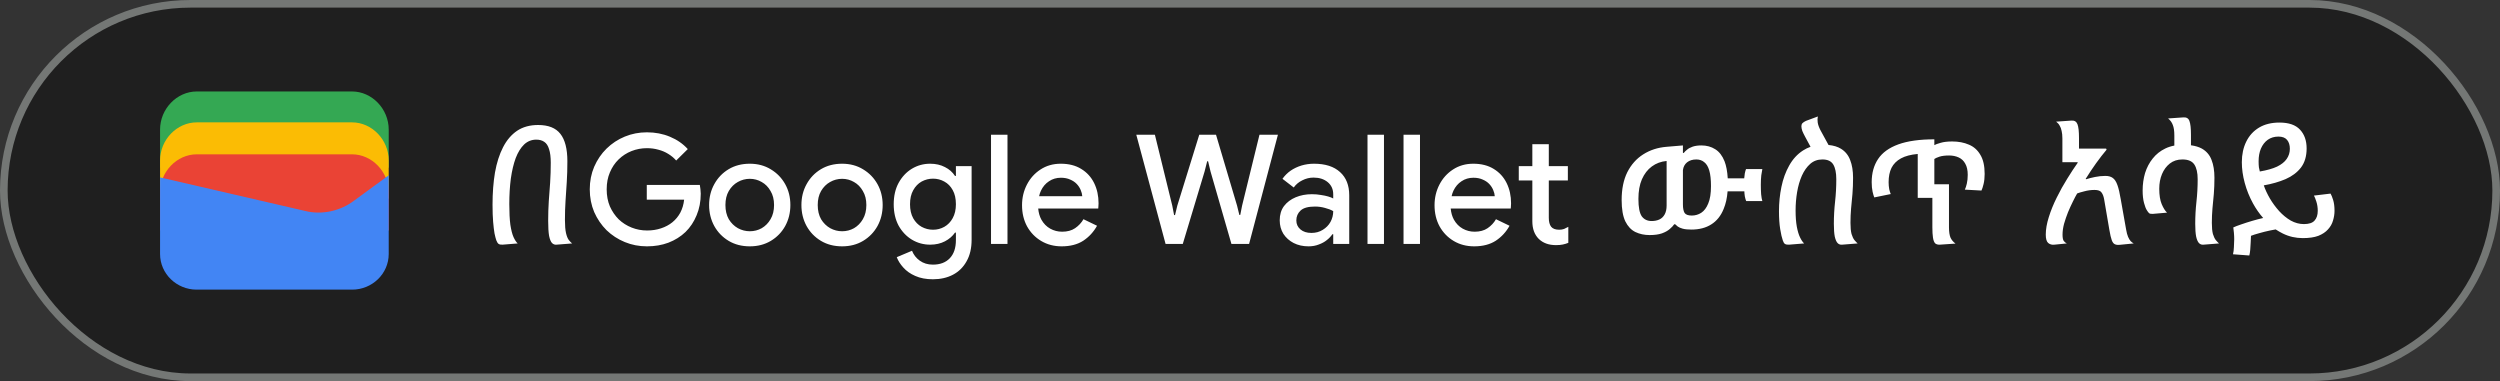 <svg width="328" height="50" viewBox="0 0 328 50" fill="none" xmlns="http://www.w3.org/2000/svg">
<rect x="0" y="0" width="328" height="50" fill="#333333" stroke="none"/>
<rect x="0.5" y="0.5" width="327" height="49" rx="24.5" fill="#1F1F1F"/>
<rect x="0.5" y="0.5" width="327" height="49" rx="24.5" stroke="#747775"/>
<path d="M51 22H21V17C21 14.286 23.202 12 25.817 12H46.184C48.798 12 51 14.286 51 17V22Z" fill="#34A853"/>
<path d="M51 26.054H21V21.054C21 18.339 23.202 16.054 25.817 16.054H46.184C48.798 16.054 51 18.339 51 21.054V26.054Z" fill="#FBBC04"/>
<path d="M51 30.247H21V25.247C21 22.532 23.202 20.247 25.817 20.247H46.184C48.798 20.247 51 22.532 51 25.247V30.247Z" fill="#EA4335"/>
<path d="M21 23.275L40.041 27.679C42.233 28.229 44.699 27.679 46.48 26.303L51 23V33.321C51 35.936 48.808 38 46.206 38H25.794C23.192 38 21 35.936 21 33.321V23.275Z" fill="#4285F4"/>
<path d="M67.92 31.94L65.94 32.1C65.713 32.113 65.54 32.08 65.42 32C65.313 31.933 65.213 31.78 65.12 31.54C65.04 31.313 64.96 31.007 64.88 30.62C64.813 30.233 64.753 29.733 64.7 29.12C64.647 28.493 64.62 27.74 64.62 26.86C64.62 25.313 64.727 23.907 64.94 22.64C65.167 21.36 65.52 20.253 66 19.32C66.48 18.387 67.093 17.667 67.84 17.16C68.6 16.653 69.52 16.4 70.6 16.4C71.947 16.4 72.92 16.787 73.52 17.56C74.133 18.333 74.44 19.533 74.44 21.16C74.44 22.133 74.413 23.04 74.36 23.88C74.307 24.707 74.253 25.52 74.2 26.32C74.147 27.12 74.12 27.967 74.12 28.86C74.12 29.593 74.167 30.167 74.26 30.58C74.353 30.98 74.473 31.28 74.62 31.48C74.767 31.667 74.913 31.82 75.06 31.94L73.02 32.1C72.793 32.127 72.593 32.053 72.42 31.88C72.26 31.707 72.133 31.393 72.04 30.94C71.96 30.473 71.92 29.813 71.92 28.96C71.92 28.067 71.947 27.213 72 26.4C72.067 25.587 72.127 24.767 72.18 23.94C72.233 23.113 72.26 22.253 72.26 21.36C72.26 20.613 72.187 20.02 72.04 19.58C71.907 19.127 71.7 18.807 71.42 18.62C71.14 18.42 70.787 18.32 70.36 18.32C69.747 18.32 69.213 18.533 68.76 18.96C68.32 19.387 67.953 19.98 67.66 20.74C67.38 21.5 67.167 22.4 67.02 23.44C66.887 24.467 66.82 25.58 66.82 26.78C66.82 27.887 66.867 28.793 66.96 29.5C67.067 30.193 67.207 30.733 67.38 31.12C67.553 31.493 67.733 31.767 67.92 31.94ZM84.877 32.32C83.85 32.32 82.883 32.133 81.977 31.76C81.07 31.387 80.27 30.867 79.577 30.2C78.897 29.52 78.357 28.727 77.957 27.82C77.57 26.9 77.377 25.907 77.377 24.84C77.377 23.773 77.57 22.787 77.957 21.88C78.357 20.96 78.897 20.167 79.577 19.5C80.27 18.82 81.07 18.293 81.977 17.92C82.883 17.547 83.85 17.36 84.877 17.36C85.97 17.36 86.977 17.553 87.897 17.94C88.83 18.327 89.61 18.867 90.237 19.56L88.717 21.06C88.41 20.713 88.057 20.42 87.657 20.18C87.27 19.94 86.843 19.76 86.377 19.64C85.91 19.507 85.41 19.44 84.877 19.44C84.17 19.44 83.497 19.567 82.857 19.82C82.217 20.073 81.65 20.44 81.157 20.92C80.677 21.387 80.297 21.953 80.017 22.62C79.737 23.273 79.597 24.013 79.597 24.84C79.597 25.667 79.737 26.413 80.017 27.08C80.31 27.733 80.697 28.3 81.177 28.78C81.67 29.247 82.237 29.607 82.877 29.86C83.517 30.113 84.19 30.24 84.897 30.24C85.55 30.24 86.157 30.147 86.717 29.96C87.29 29.773 87.79 29.507 88.217 29.16C88.643 28.813 88.99 28.393 89.257 27.9C89.523 27.393 89.69 26.827 89.757 26.2H84.857V24.26H91.817C91.843 24.42 91.87 24.607 91.897 24.82C91.923 25.02 91.937 25.213 91.937 25.4V25.42C91.937 26.447 91.757 27.387 91.397 28.24C91.05 29.093 90.563 29.827 89.937 30.44C89.31 31.04 88.563 31.507 87.697 31.84C86.843 32.16 85.903 32.32 84.877 32.32ZM98.376 32.32C97.323 32.32 96.396 32.08 95.596 31.6C94.796 31.12 94.17 30.473 93.716 29.66C93.263 28.833 93.036 27.913 93.036 26.9C93.036 25.887 93.263 24.973 93.716 24.16C94.17 23.333 94.796 22.68 95.596 22.2C96.396 21.72 97.323 21.48 98.376 21.48C99.416 21.48 100.336 21.727 101.136 22.22C101.936 22.7 102.563 23.347 103.016 24.16C103.47 24.973 103.696 25.887 103.696 26.9C103.696 27.913 103.47 28.833 103.016 29.66C102.563 30.473 101.936 31.12 101.136 31.6C100.336 32.08 99.416 32.32 98.376 32.32ZM98.376 30.34C98.936 30.34 99.456 30.207 99.936 29.94C100.416 29.66 100.803 29.267 101.096 28.76C101.403 28.24 101.556 27.62 101.556 26.9C101.556 26.18 101.403 25.567 101.096 25.06C100.803 24.54 100.416 24.147 99.936 23.88C99.456 23.6 98.936 23.46 98.376 23.46C97.816 23.46 97.29 23.6 96.796 23.88C96.316 24.147 95.923 24.54 95.616 25.06C95.323 25.567 95.176 26.18 95.176 26.9C95.176 27.62 95.323 28.24 95.616 28.76C95.923 29.267 96.323 29.66 96.816 29.94C97.31 30.207 97.83 30.34 98.376 30.34ZM110.486 32.32C109.432 32.32 108.506 32.08 107.706 31.6C106.906 31.12 106.279 30.473 105.826 29.66C105.372 28.833 105.146 27.913 105.146 26.9C105.146 25.887 105.372 24.973 105.826 24.16C106.279 23.333 106.906 22.68 107.706 22.2C108.506 21.72 109.432 21.48 110.486 21.48C111.526 21.48 112.446 21.727 113.246 22.22C114.046 22.7 114.672 23.347 115.126 24.16C115.579 24.973 115.806 25.887 115.806 26.9C115.806 27.913 115.579 28.833 115.126 29.66C114.672 30.473 114.046 31.12 113.246 31.6C112.446 32.08 111.526 32.32 110.486 32.32ZM110.486 30.34C111.046 30.34 111.566 30.207 112.046 29.94C112.526 29.66 112.912 29.267 113.206 28.76C113.512 28.24 113.666 27.62 113.666 26.9C113.666 26.18 113.512 25.567 113.206 25.06C112.912 24.54 112.526 24.147 112.046 23.88C111.566 23.6 111.046 23.46 110.486 23.46C109.926 23.46 109.399 23.6 108.906 23.88C108.426 24.147 108.032 24.54 107.726 25.06C107.432 25.567 107.286 26.18 107.286 26.9C107.286 27.62 107.432 28.24 107.726 28.76C108.032 29.267 108.432 29.66 108.926 29.94C109.419 30.207 109.939 30.34 110.486 30.34ZM122.395 36.64C121.502 36.64 120.728 36.493 120.075 36.2C119.435 35.92 118.915 35.553 118.515 35.1C118.115 34.66 117.828 34.207 117.655 33.74L119.655 32.9C119.868 33.433 120.208 33.867 120.675 34.2C121.155 34.547 121.728 34.72 122.395 34.72C123.342 34.72 124.082 34.44 124.615 33.88C125.148 33.32 125.415 32.527 125.415 31.5V30.52H125.295C124.975 30.987 124.535 31.367 123.975 31.66C123.415 31.953 122.768 32.1 122.035 32.1C121.168 32.1 120.368 31.88 119.635 31.44C118.915 31 118.335 30.387 117.895 29.6C117.468 28.8 117.255 27.867 117.255 26.8C117.255 25.72 117.468 24.787 117.895 24C118.335 23.2 118.915 22.58 119.635 22.14C120.368 21.7 121.168 21.48 122.035 21.48C122.768 21.48 123.415 21.627 123.975 21.92C124.535 22.2 124.975 22.587 125.295 23.08H125.415V21.8H127.475V31.46C127.475 32.567 127.255 33.507 126.815 34.28C126.388 35.053 125.795 35.64 125.035 36.04C124.275 36.44 123.395 36.64 122.395 36.64ZM122.415 30.14C122.948 30.14 123.442 30.013 123.895 29.76C124.362 29.493 124.728 29.113 124.995 28.62C125.275 28.113 125.415 27.507 125.415 26.8C125.415 26.053 125.275 25.433 124.995 24.94C124.728 24.447 124.362 24.073 123.895 23.82C123.442 23.567 122.948 23.44 122.415 23.44C121.882 23.44 121.382 23.567 120.915 23.82C120.462 24.073 120.095 24.453 119.815 24.96C119.535 25.453 119.395 26.067 119.395 26.8C119.395 27.52 119.535 28.133 119.815 28.64C120.095 29.133 120.462 29.507 120.915 29.76C121.382 30.013 121.882 30.14 122.415 30.14ZM130.022 32V17.68H132.182V32H130.022ZM139.291 32.32C138.291 32.32 137.398 32.087 136.611 31.62C135.824 31.153 135.204 30.513 134.751 29.7C134.311 28.887 134.091 27.96 134.091 26.92C134.091 25.947 134.304 25.047 134.731 24.22C135.158 23.393 135.751 22.733 136.511 22.24C137.284 21.733 138.171 21.48 139.171 21.48C140.224 21.48 141.118 21.707 141.851 22.16C142.598 22.613 143.164 23.233 143.551 24.02C143.938 24.807 144.131 25.693 144.131 26.68C144.131 26.827 144.124 26.96 144.111 27.08C144.111 27.2 144.104 27.293 144.091 27.36H136.211C136.264 27.92 136.404 28.407 136.631 28.82C136.924 29.34 137.311 29.733 137.791 30C138.271 30.267 138.791 30.4 139.351 30.4C140.031 30.4 140.598 30.247 141.051 29.94C141.518 29.62 141.884 29.227 142.151 28.76L143.931 29.62C143.491 30.42 142.891 31.073 142.131 31.58C141.371 32.073 140.424 32.32 139.291 32.32ZM136.331 25.74H141.991C141.978 25.487 141.911 25.22 141.791 24.94C141.671 24.647 141.498 24.38 141.271 24.14C141.044 23.9 140.758 23.707 140.411 23.56C140.064 23.4 139.658 23.32 139.191 23.32C138.604 23.32 138.084 23.473 137.631 23.78C137.178 24.073 136.824 24.487 136.571 25.02C136.464 25.247 136.384 25.487 136.331 25.74ZM152.922 32L149.082 17.68H151.522L153.802 26.98L154.042 28.22H154.162L154.462 26.98L157.342 17.68H159.542L162.302 26.98L162.602 28.2H162.722L162.962 26.98L165.242 17.68H167.662L163.882 32H161.562L158.822 22.5L158.502 21.16H158.382L158.042 22.5L155.182 32H152.922ZM171.679 32.32C170.945 32.32 170.292 32.173 169.719 31.88C169.159 31.587 168.712 31.187 168.379 30.68C168.059 30.16 167.899 29.567 167.899 28.9C167.899 28.167 168.085 27.547 168.459 27.04C168.845 26.533 169.359 26.147 169.999 25.88C170.639 25.613 171.345 25.48 172.119 25.48C172.545 25.48 172.939 25.513 173.299 25.58C173.672 25.633 173.992 25.7 174.259 25.78C174.539 25.86 174.759 25.947 174.919 26.04V25.5C174.919 24.833 174.679 24.3 174.199 23.9C173.719 23.5 173.099 23.3 172.339 23.3C171.819 23.3 171.325 23.42 170.859 23.66C170.392 23.887 170.019 24.2 169.739 24.6L168.259 23.46C168.552 23.047 168.905 22.693 169.319 22.4C169.745 22.107 170.219 21.88 170.739 21.72C171.272 21.56 171.825 21.48 172.399 21.48C173.879 21.48 175.019 21.847 175.819 22.58C176.619 23.3 177.019 24.313 177.019 25.62V32H174.919V30.74H174.799C174.625 31.007 174.385 31.26 174.079 31.5C173.785 31.74 173.432 31.933 173.019 32.08C172.619 32.24 172.172 32.32 171.679 32.32ZM172.059 30.56C172.619 30.56 173.112 30.427 173.539 30.16C173.979 29.893 174.319 29.547 174.559 29.12C174.799 28.68 174.919 28.207 174.919 27.7C174.625 27.527 174.265 27.387 173.839 27.28C173.425 27.16 172.985 27.1 172.519 27.1C171.639 27.1 171.012 27.273 170.639 27.62C170.265 27.967 170.079 28.4 170.079 28.92C170.079 29.4 170.259 29.793 170.619 30.1C170.979 30.407 171.459 30.56 172.059 30.56ZM179.417 32V17.68H181.577V32H179.417ZM184.143 32V17.68H186.303V32H184.143ZM193.412 32.32C192.412 32.32 191.519 32.087 190.732 31.62C189.946 31.153 189.326 30.513 188.872 29.7C188.432 28.887 188.212 27.96 188.212 26.92C188.212 25.947 188.426 25.047 188.852 24.22C189.279 23.393 189.872 22.733 190.632 22.24C191.406 21.733 192.292 21.48 193.292 21.48C194.346 21.48 195.239 21.707 195.972 22.16C196.719 22.613 197.286 23.233 197.672 24.02C198.059 24.807 198.252 25.693 198.252 26.68C198.252 26.827 198.246 26.96 198.232 27.08C198.232 27.2 198.226 27.293 198.212 27.36H190.332C190.386 27.92 190.526 28.407 190.752 28.82C191.046 29.34 191.432 29.733 191.912 30C192.392 30.267 192.912 30.4 193.472 30.4C194.152 30.4 194.719 30.247 195.172 29.94C195.639 29.62 196.006 29.227 196.272 28.76L198.052 29.62C197.612 30.42 197.012 31.073 196.252 31.58C195.492 32.073 194.546 32.32 193.412 32.32ZM190.452 25.74H196.112C196.099 25.487 196.032 25.22 195.912 24.94C195.792 24.647 195.619 24.38 195.392 24.14C195.166 23.9 194.879 23.707 194.532 23.56C194.186 23.4 193.779 23.32 193.312 23.32C192.726 23.32 192.206 23.473 191.752 23.78C191.299 24.073 190.946 24.487 190.692 25.02C190.586 25.247 190.506 25.487 190.452 25.74ZM199.263 21.8H201.043V18.92H203.203V21.8H205.703V23.68H203.203V28.58C203.203 29.087 203.303 29.473 203.503 29.74C203.716 30.007 204.07 30.14 204.563 30.14C204.803 30.14 205.016 30.107 205.203 30.04C205.39 29.96 205.576 29.867 205.763 29.76V31.86C205.536 31.953 205.296 32.027 205.043 32.08C204.79 32.133 204.49 32.16 204.143 32.16C203.196 32.16 202.443 31.887 201.883 31.34C201.323 30.78 201.043 30.013 201.043 29.04V23.68H199.263V21.8Z" fill="white"/>
<path d="M216.42 30.84C215.74 30.84 215.12 30.707 214.56 30.44C214.013 30.173 213.573 29.707 213.24 29.04C212.92 28.36 212.76 27.427 212.76 26.24C212.76 24.813 213.007 23.6 213.5 22.6C214.007 21.6 214.7 20.82 215.58 20.26C216.473 19.687 217.5 19.353 218.66 19.26L220.8 19.08V20.04L220.9 20.08C221.007 19.933 221.153 19.787 221.34 19.64C221.527 19.48 221.773 19.347 222.08 19.24C222.4 19.133 222.78 19.08 223.22 19.08C223.913 19.08 224.52 19.247 225.04 19.58C225.56 19.9 225.967 20.427 226.26 21.16C226.487 21.747 226.627 22.493 226.68 23.4H228.84C228.853 23.213 228.88 22.993 228.92 22.74C228.973 22.487 229.027 22.3 229.08 22.18H231.22C231.18 22.353 231.133 22.627 231.08 23C231.04 23.373 231.02 23.793 231.02 24.26C231.02 24.66 231.033 25.067 231.06 25.48C231.1 25.88 231.153 26.18 231.22 26.38H229.1C229.033 26.233 228.973 26.027 228.92 25.76C228.88 25.48 228.86 25.26 228.86 25.1H226.66C226.593 25.98 226.42 26.753 226.14 27.42C225.78 28.313 225.24 28.987 224.52 29.44C223.813 29.893 222.94 30.12 221.9 30.12C221.433 30.12 221.053 30.08 220.76 30C220.48 29.92 220.267 29.827 220.12 29.72C219.973 29.6 219.86 29.5 219.78 29.42H219.66C219.54 29.607 219.347 29.813 219.08 30.04C218.827 30.267 218.48 30.46 218.04 30.62C217.613 30.767 217.073 30.84 216.42 30.84ZM216.7 29C217.073 29 217.407 28.933 217.7 28.8C217.993 28.667 218.227 28.447 218.4 28.14C218.573 27.833 218.66 27.44 218.66 26.96V21.12C217.927 21.187 217.28 21.427 216.72 21.84C216.173 22.24 215.74 22.8 215.42 23.52C215.113 24.227 214.96 25.087 214.96 26.1C214.96 27.193 215.107 27.953 215.4 28.38C215.707 28.793 216.14 29 216.7 29ZM221.96 28.28C222.413 28.28 222.827 28.16 223.2 27.92C223.587 27.667 223.893 27.26 224.12 26.7C224.36 26.14 224.48 25.38 224.48 24.42C224.48 23.567 224.407 22.887 224.26 22.38C224.113 21.873 223.893 21.507 223.6 21.28C223.32 21.04 222.973 20.92 222.56 20.92C222.067 20.92 221.66 21.047 221.34 21.3C221.033 21.553 220.853 21.893 220.8 22.32V26.82C220.8 27.327 220.873 27.7 221.02 27.94C221.18 28.167 221.493 28.28 221.96 28.28ZM236.702 31.94L234.722 32.1C234.482 32.113 234.302 32.08 234.182 32C234.075 31.933 233.982 31.78 233.902 31.54C233.782 31.207 233.669 30.713 233.562 30.06C233.455 29.407 233.402 28.62 233.402 27.7C233.402 26.607 233.509 25.547 233.722 24.52C233.935 23.48 234.275 22.547 234.742 21.72C235.209 20.88 235.815 20.22 236.562 19.74C236.869 19.54 237.195 19.38 237.542 19.26L236.842 17.96C236.682 17.667 236.555 17.407 236.462 17.18C236.382 16.94 236.342 16.733 236.342 16.56C236.342 16.4 236.389 16.267 236.482 16.16C236.589 16.053 236.742 15.953 236.942 15.86L238.502 15.28C238.449 15.507 238.442 15.767 238.482 16.06C238.522 16.353 238.642 16.693 238.842 17.08L239.902 19.02C240.569 19.087 241.115 19.253 241.542 19.52C242.102 19.867 242.502 20.36 242.742 21C242.995 21.64 243.122 22.413 243.122 23.32C243.122 24.067 243.095 24.773 243.042 25.44C242.989 26.093 242.929 26.733 242.862 27.36C242.809 27.973 242.782 28.6 242.782 29.24C242.782 29.853 242.829 30.34 242.922 30.7C243.029 31.047 243.155 31.313 243.302 31.5C243.449 31.673 243.589 31.82 243.722 31.94L241.702 32.1C241.462 32.127 241.262 32.06 241.102 31.9C240.942 31.74 240.815 31.453 240.722 31.04C240.642 30.627 240.602 30.067 240.602 29.36C240.602 28.387 240.655 27.42 240.762 26.46C240.869 25.5 240.922 24.52 240.922 23.52C240.922 22.667 240.789 22.02 240.522 21.58C240.255 21.14 239.782 20.92 239.102 20.92C238.475 20.92 237.942 21.113 237.502 21.5C237.062 21.887 236.695 22.407 236.402 23.06C236.122 23.7 235.915 24.413 235.782 25.2C235.649 25.987 235.582 26.793 235.582 27.62C235.582 28.447 235.635 29.153 235.742 29.74C235.849 30.313 235.989 30.78 236.162 31.14C236.335 31.5 236.515 31.767 236.702 31.94ZM245.906 25.9C245.84 25.753 245.766 25.507 245.686 25.16C245.606 24.813 245.566 24.393 245.566 23.9C245.566 22.713 245.846 21.7 246.406 20.86C246.966 20.02 247.853 19.38 249.066 18.94C250.28 18.5 251.853 18.28 253.786 18.28V19.04C253.946 18.947 254.22 18.847 254.606 18.74C255.006 18.62 255.513 18.56 256.126 18.56C256.953 18.56 257.686 18.7 258.326 18.98C258.966 19.247 259.466 19.693 259.826 20.32C260.2 20.933 260.386 21.767 260.386 22.82C260.386 23.313 260.34 23.753 260.246 24.14C260.153 24.527 260.06 24.813 259.966 25L257.786 24.88C257.88 24.693 257.966 24.433 258.046 24.1C258.126 23.753 258.166 23.367 258.166 22.94C258.166 22.34 258.06 21.853 257.846 21.48C257.646 21.107 257.36 20.833 256.986 20.66C256.613 20.487 256.193 20.4 255.726 20.4C255.193 20.4 254.766 20.453 254.446 20.56C254.126 20.667 253.906 20.767 253.786 20.86V24.18H255.706V29.82C255.706 30.407 255.773 30.86 255.906 31.18C256.053 31.487 256.273 31.747 256.566 31.96L254.506 32.1C254.24 32.113 254.033 32.053 253.886 31.92C253.753 31.773 253.66 31.527 253.606 31.18C253.553 30.833 253.526 30.38 253.526 29.82V25.96H251.606V20.2C250.7 20.28 249.966 20.473 249.406 20.78C248.846 21.087 248.433 21.5 248.166 22.02C247.913 22.54 247.786 23.167 247.786 23.9C247.786 24.22 247.813 24.527 247.866 24.82C247.933 25.1 248 25.313 248.066 25.46L245.906 25.9ZM269.545 32.1C269.225 32.14 268.951 32.067 268.725 31.88C268.511 31.693 268.405 31.327 268.405 30.78C268.405 30.087 268.538 29.32 268.805 28.48C269.071 27.627 269.418 26.773 269.845 25.92C270.271 25.053 270.731 24.227 271.225 23.44C271.718 22.64 272.178 21.94 272.605 21.34L272.565 21.28H270.585V18.18C270.585 17.78 270.551 17.447 270.485 17.18C270.431 16.9 270.345 16.667 270.225 16.48C270.118 16.28 269.965 16.107 269.765 15.96L271.785 15.82C272.171 15.793 272.431 15.953 272.565 16.3C272.698 16.647 272.765 17.247 272.765 18.1V19.5H276.325L276.385 19.64C275.945 20.16 275.485 20.753 275.005 21.42C274.538 22.073 274.085 22.753 273.645 23.46L273.685 23.52C274.018 23.413 274.411 23.313 274.865 23.22C275.318 23.127 275.771 23.08 276.225 23.08C276.625 23.08 276.945 23.167 277.185 23.34C277.438 23.513 277.645 23.827 277.805 24.28C277.965 24.72 278.111 25.347 278.245 26.16L278.945 30.1C279.011 30.5 279.098 30.827 279.205 31.08C279.311 31.32 279.425 31.507 279.545 31.64C279.678 31.773 279.811 31.873 279.945 31.94L278.105 32.12C277.838 32.147 277.625 32.12 277.465 32.04C277.305 31.973 277.171 31.8 277.065 31.52C276.958 31.227 276.851 30.767 276.745 30.14L276.065 26.16C275.998 25.773 275.885 25.473 275.725 25.26C275.578 25.033 275.271 24.92 274.805 24.92C274.351 24.92 273.905 24.98 273.465 25.1C273.038 25.207 272.725 25.3 272.525 25.38C272.365 25.647 272.178 26 271.965 26.44C271.751 26.867 271.538 27.333 271.325 27.84C271.125 28.347 270.951 28.853 270.805 29.36C270.671 29.867 270.605 30.34 270.605 30.78C270.605 31.153 270.651 31.42 270.745 31.58C270.851 31.74 270.991 31.86 271.165 31.94L269.545 32.1ZM284.314 27.9L282.454 28.06C282.241 28.073 282.081 28.047 281.974 27.98C281.881 27.9 281.774 27.76 281.654 27.56C281.534 27.373 281.414 27.06 281.294 26.62C281.174 26.167 281.114 25.627 281.114 25C281.114 24.187 281.221 23.42 281.434 22.7C281.661 21.98 281.994 21.347 282.434 20.8C282.874 20.24 283.428 19.8 284.094 19.48C284.454 19.307 284.848 19.18 285.274 19.1V17.78C285.274 17.18 285.208 16.72 285.074 16.4C284.954 16.067 284.748 15.78 284.454 15.54L286.474 15.4C286.874 15.373 287.134 15.533 287.254 15.88C287.388 16.227 287.454 16.827 287.454 17.68V19.06C288.028 19.14 288.508 19.287 288.894 19.5C289.494 19.847 289.914 20.34 290.154 20.98C290.408 21.62 290.534 22.4 290.534 23.32C290.534 24.067 290.508 24.773 290.454 25.44C290.401 26.093 290.341 26.733 290.274 27.36C290.221 27.973 290.194 28.6 290.194 29.24C290.194 29.853 290.241 30.34 290.334 30.7C290.441 31.047 290.568 31.313 290.714 31.5C290.861 31.673 291.001 31.82 291.134 31.94L289.114 32.1C288.874 32.127 288.674 32.06 288.514 31.9C288.354 31.74 288.228 31.453 288.134 31.04C288.054 30.627 288.014 30.067 288.014 29.36C288.014 28.387 288.068 27.42 288.174 26.46C288.281 25.5 288.334 24.52 288.334 23.52C288.334 22.667 288.188 22.02 287.894 21.58C287.601 21.14 287.081 20.92 286.334 20.92C285.681 20.92 285.128 21.1 284.674 21.46C284.234 21.807 283.894 22.267 283.654 22.84C283.414 23.413 283.294 24.053 283.294 24.76C283.294 25.6 283.401 26.273 283.614 26.78C283.828 27.287 284.061 27.66 284.314 27.9ZM302.129 31.24C301.195 31.24 300.322 31.04 299.509 30.64C299.189 30.48 298.875 30.3 298.569 30.1C298.329 30.14 298.082 30.187 297.829 30.24C297.322 30.347 296.842 30.467 296.389 30.6C295.949 30.72 295.595 30.833 295.329 30.94C295.329 31.193 295.315 31.487 295.289 31.82C295.275 32.153 295.255 32.473 295.229 32.78C295.202 33.087 295.162 33.333 295.109 33.52L292.969 33.36C293.035 33.093 293.075 32.78 293.089 32.42C293.115 32.06 293.129 31.713 293.129 31.38C293.129 31.1 293.115 30.82 293.089 30.54C293.062 30.247 293.035 30.013 293.009 29.84C293.262 29.72 293.609 29.587 294.049 29.44C294.502 29.28 295.002 29.12 295.549 28.96C296.002 28.827 296.462 28.707 296.929 28.6C296.422 28.027 295.975 27.387 295.589 26.68C295.122 25.827 294.762 24.933 294.509 24C294.255 23.067 294.129 22.16 294.129 21.28C294.129 20.267 294.322 19.367 294.709 18.58C295.095 17.793 295.655 17.18 296.389 16.74C297.122 16.3 298.015 16.08 299.069 16.08C300.295 16.08 301.195 16.393 301.769 17.02C302.342 17.633 302.629 18.453 302.629 19.48C302.629 20.493 302.382 21.327 301.889 21.98C301.395 22.62 300.722 23.127 299.869 23.5C299.029 23.86 298.075 24.133 297.009 24.32C297.195 24.867 297.462 25.44 297.809 26.04C298.155 26.627 298.562 27.18 299.029 27.7C299.495 28.207 300.002 28.62 300.549 28.94C301.109 29.247 301.682 29.4 302.269 29.4C302.935 29.4 303.402 29.247 303.669 28.94C303.949 28.633 304.089 28.207 304.089 27.66C304.089 27.233 304.029 26.833 303.909 26.46C303.789 26.087 303.682 25.82 303.589 25.66L305.769 25.4C305.875 25.573 305.989 25.853 306.109 26.24C306.229 26.627 306.289 27.1 306.289 27.66C306.289 28.087 306.222 28.513 306.089 28.94C305.969 29.367 305.749 29.753 305.429 30.1C305.122 30.447 304.702 30.727 304.169 30.94C303.635 31.14 302.955 31.24 302.129 31.24ZM296.489 22.5C297.422 22.34 298.175 22.127 298.749 21.86C299.322 21.58 299.742 21.247 300.009 20.86C300.289 20.46 300.429 20.013 300.429 19.52C300.429 19.04 300.309 18.653 300.069 18.36C299.829 18.067 299.449 17.92 298.929 17.92C298.395 17.92 297.929 18.06 297.529 18.34C297.142 18.62 296.842 19.007 296.629 19.5C296.429 19.98 296.329 20.533 296.329 21.16C296.329 21.467 296.342 21.733 296.369 21.96C296.409 22.173 296.449 22.353 296.489 22.5Z" fill="white"/>
</svg>
